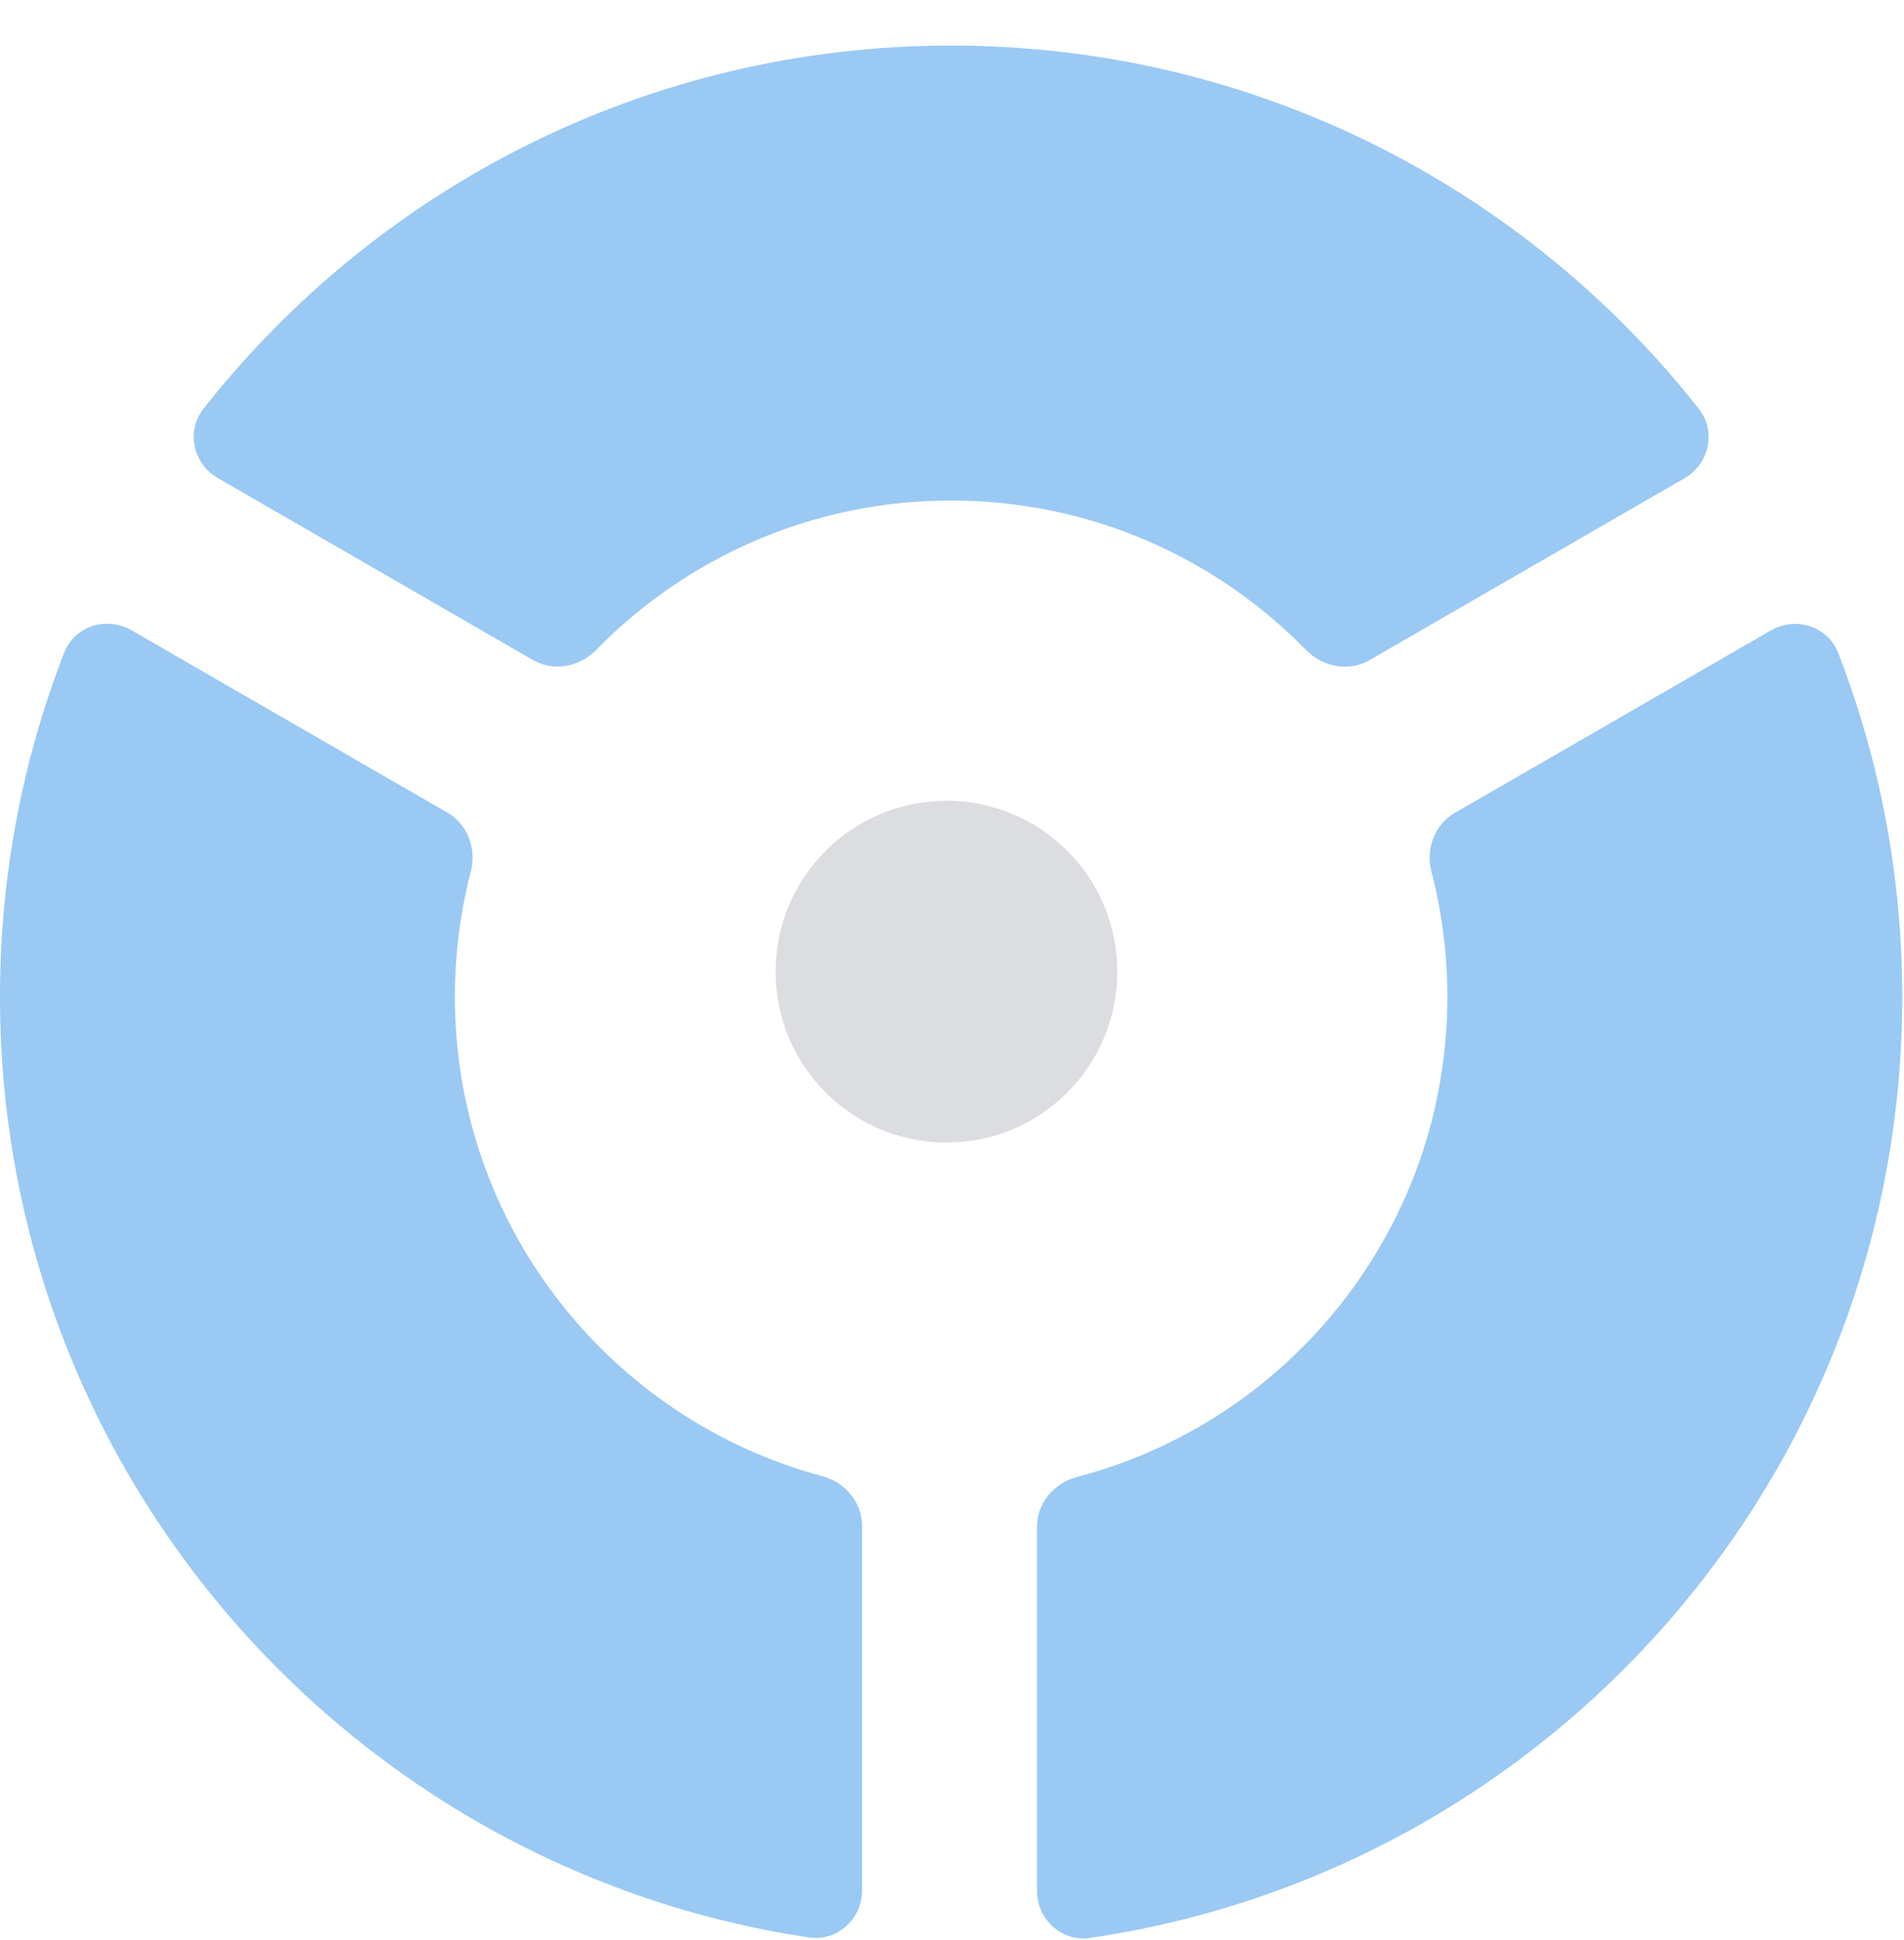 <svg width="585" height="596" viewBox="0 0 585 596" fill="none" xmlns="http://www.w3.org/2000/svg">
<g filter="url(#filter0_d)">
<path fill-rule="evenodd" clip-rule="evenodd" d="M584.458 292.229C584.458 439.123 476.075 560.703 334.915 581.363C326.195 582.639 318.618 575.692 318.618 566.88V455.03C318.618 447.741 323.886 441.585 330.938 439.739C396.398 422.608 444.696 363.059 444.696 292.229C444.696 278.968 443.003 266.103 439.822 253.837C438.013 246.863 440.73 239.35 446.969 235.748L544.08 179.681C551.751 175.252 561.602 178.39 564.803 186.649C577.496 219.396 584.458 254.999 584.458 292.229ZM0 292.229C0 438.767 107.859 560.114 248.518 581.211C257.252 582.521 264.863 575.568 264.863 566.736L264.863 454.773C264.863 447.52 259.646 441.385 252.641 439.506C187.629 422.075 139.762 362.742 139.762 292.229C139.762 278.949 141.46 266.065 144.65 253.783C146.462 246.808 143.746 239.292 137.504 235.688L40.4 179.625C32.73 175.197 22.88 178.333 19.678 186.591C6.97 219.353 0 254.977 0 292.229ZM62.533 111.55C57.086 118.465 59.323 128.48 66.946 132.881L163.726 188.757C170.064 192.416 178.062 190.908 183.177 185.674C210.861 157.346 249.491 139.762 292.229 139.762C334.986 139.762 373.633 157.362 401.319 185.713C406.434 190.95 414.435 192.461 420.774 188.801L517.549 132.928C525.171 128.527 527.408 118.515 521.963 111.599C468.455 43.639 385.438 0 292.229 0C199.042 0 116.043 43.617 62.533 111.55Z" fill="#9AC9F4"/>
</g>
<g filter="url(#filter1_d)">
<circle cx="290.797" cy="291.507" r="52.5" fill="#DBDDE1"/>
</g>
<defs>
<filter id="filter0_d" x="0" y="0" width="584.458" height="595.514" filterUnits="userSpaceOnUse" color-interpolation-filters="sRGB">
<feFlood flood-opacity="0" result="BackgroundImageFix"/>
<feColorMatrix in="SourceAlpha" type="matrix" values="0 0 0 0 0 0 0 0 0 0 0 0 0 0 0 0 0 0 127 0"/>
<feOffset dy="14"/>
<feColorMatrix type="matrix" values="0 0 0 0 0.153 0 0 0 0 0.549 0 0 0 0 0.914 0 0 0 1 0"/>
<feBlend mode="normal" in2="BackgroundImageFix" result="effect1_dropShadow"/>
<feBlend mode="normal" in="SourceGraphic" in2="effect1_dropShadow" result="shape"/>
</filter>
<filter id="filter1_d" x="238.297" y="239.007" width="105" height="112" filterUnits="userSpaceOnUse" color-interpolation-filters="sRGB">
<feFlood flood-opacity="0" result="BackgroundImageFix"/>
<feColorMatrix in="SourceAlpha" type="matrix" values="0 0 0 0 0 0 0 0 0 0 0 0 0 0 0 0 0 0 127 0"/>
<feOffset dy="7"/>
<feColorMatrix type="matrix" values="0 0 0 0 0.667 0 0 0 0 0.706 0 0 0 0 0.773 0 0 0 1 0"/>
<feBlend mode="normal" in2="BackgroundImageFix" result="effect1_dropShadow"/>
<feBlend mode="normal" in="SourceGraphic" in2="effect1_dropShadow" result="shape"/>
</filter>
</defs>
</svg>
